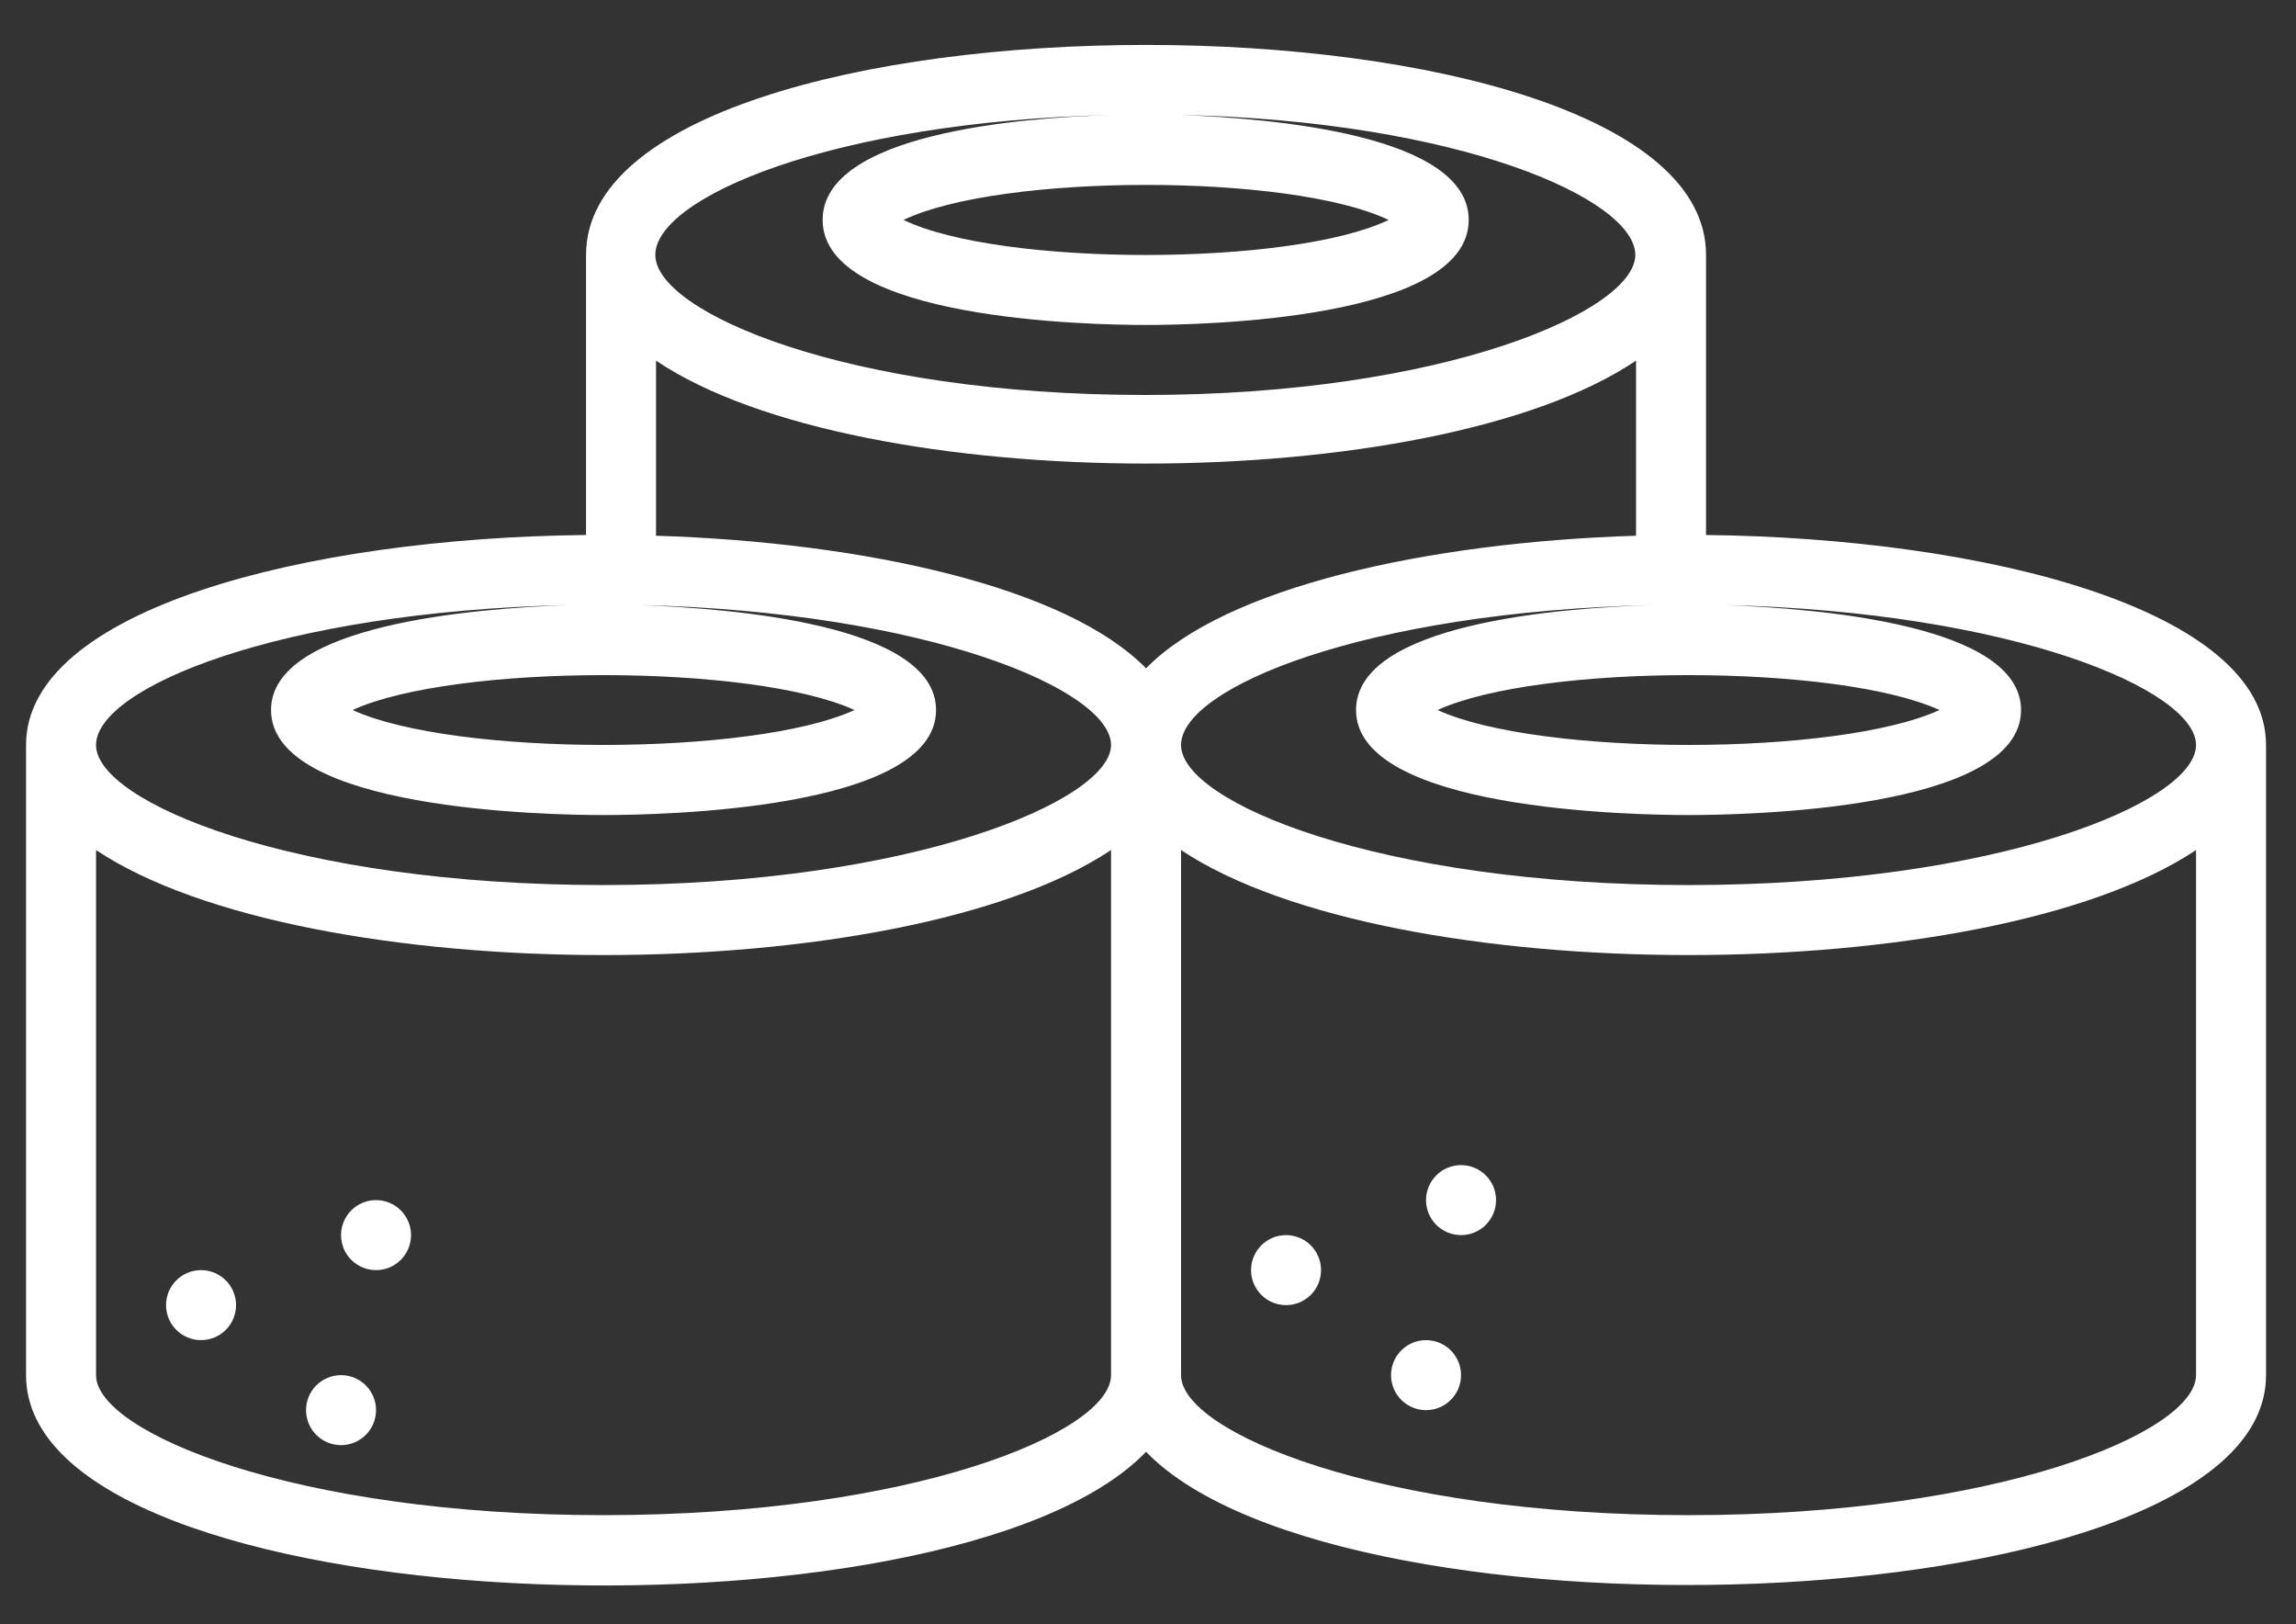 <svg width="41" height="29" viewBox="0 0 41 29" fill="none" xmlns="http://www.w3.org/2000/svg">
<rect x="0" y="0" width="41" height="29" fill="#333333" stroke="none"/>
<path d="M30.465 9.552V4.552C30.465 -0.448 10.465 -0.448 10.465 4.552V9.552C5.465 9.602 0.465 10.883 0.465 13.302V24.552C0.465 28.996 16.965 29.552 20.465 25.921C23.984 29.552 40.465 28.971 40.465 24.552V13.302C40.465 10.889 35.465 9.608 30.465 9.552ZM39.215 13.302C39.215 14.321 35.684 15.802 30.152 15.802C24.621 15.802 21.09 14.321 21.09 13.302C21.09 12.283 24.352 10.921 29.521 10.802C27.865 10.852 24.215 11.133 24.215 12.677C24.215 14.464 29.159 14.552 30.152 14.552C31.146 14.552 36.09 14.464 36.09 12.677C36.09 11.146 32.44 10.864 30.784 10.802C35.952 10.921 39.215 12.321 39.215 13.302ZM15.259 12.677C13.44 13.508 8.115 13.508 6.296 12.677C8.115 11.846 13.44 11.846 15.259 12.677ZM34.634 12.677C32.815 13.508 27.49 13.508 25.671 12.677C27.49 11.846 32.815 11.846 34.634 12.677ZM20.465 11.933C19.059 10.489 15.465 9.683 11.715 9.565V6.439C15.352 8.889 25.577 8.889 29.215 6.439V9.565C25.465 9.683 21.871 10.489 20.465 11.933ZM24.796 3.927C23.065 4.758 17.877 4.764 16.134 3.927C17.865 3.096 23.052 3.09 24.796 3.927ZM19.84 2.052C18.227 2.102 14.69 2.383 14.69 3.927C14.69 5.715 19.496 5.802 20.459 5.802C21.421 5.802 26.227 5.715 26.227 3.927C26.227 2.396 22.69 2.115 21.077 2.052C26.077 2.158 29.202 3.558 29.202 4.552C29.202 5.546 25.796 7.052 20.452 7.052C15.109 7.052 11.702 5.571 11.702 4.552C11.702 3.533 14.84 2.171 19.84 2.052ZM10.146 10.802C8.49 10.864 4.84 11.146 4.84 12.677C4.84 14.464 9.784 14.552 10.777 14.552C11.771 14.552 16.715 14.464 16.715 12.677C16.715 11.146 13.065 10.864 11.409 10.802C16.577 10.921 19.84 12.321 19.84 13.302C19.84 14.283 16.309 15.802 10.777 15.802C5.246 15.802 1.715 14.321 1.715 13.302C1.715 12.283 4.977 10.921 10.146 10.802ZM10.771 27.052C5.246 27.052 1.715 25.571 1.715 24.552V15.177C5.465 17.677 16.09 17.677 19.84 15.177V24.552C19.84 25.571 16.309 27.052 10.777 27.052H10.771ZM30.146 27.052C24.621 27.052 21.09 25.571 21.09 24.552V15.177C24.84 17.677 35.465 17.677 39.215 15.177V24.552C39.215 25.571 35.684 27.052 30.152 27.052H30.146Z" fill="white"/>
<path d="M6.09 24.552C5.924 24.552 5.765 24.618 5.648 24.735C5.531 24.852 5.465 25.011 5.465 25.177C5.465 25.343 5.531 25.502 5.648 25.619C5.765 25.736 5.924 25.802 6.09 25.802C6.256 25.802 6.415 25.736 6.532 25.619C6.649 25.502 6.715 25.343 6.715 25.177C6.715 25.011 6.649 24.852 6.532 24.735C6.415 24.618 6.256 24.552 6.09 24.552Z" fill="white"/>
<path d="M3.59 22.677C3.424 22.677 3.265 22.743 3.148 22.86C3.031 22.977 2.965 23.136 2.965 23.302C2.965 23.468 3.031 23.627 3.148 23.744C3.265 23.861 3.424 23.927 3.59 23.927C3.756 23.927 3.915 23.861 4.032 23.744C4.149 23.627 4.215 23.468 4.215 23.302C4.215 23.136 4.149 22.977 4.032 22.86C3.915 22.743 3.756 22.677 3.59 22.677Z" fill="white"/>
<path d="M6.715 21.427C6.549 21.427 6.39 21.493 6.273 21.61C6.156 21.727 6.09 21.886 6.09 22.052C6.09 22.218 6.156 22.377 6.273 22.494C6.39 22.611 6.549 22.677 6.715 22.677C6.881 22.677 7.04 22.611 7.157 22.494C7.274 22.377 7.34 22.218 7.34 22.052C7.34 21.886 7.274 21.727 7.157 21.61C7.04 21.493 6.881 21.427 6.715 21.427Z" fill="white"/>
<path d="M25.465 23.927C25.299 23.927 25.14 23.993 25.023 24.11C24.906 24.227 24.84 24.386 24.84 24.552C24.84 24.718 24.906 24.877 25.023 24.994C25.14 25.111 25.299 25.177 25.465 25.177C25.631 25.177 25.79 25.111 25.907 24.994C26.024 24.877 26.09 24.718 26.09 24.552C26.09 24.386 26.024 24.227 25.907 24.11C25.79 23.993 25.631 23.927 25.465 23.927Z" fill="white"/>
<path d="M22.965 22.052C22.799 22.052 22.64 22.118 22.523 22.235C22.406 22.352 22.34 22.511 22.34 22.677C22.34 22.843 22.406 23.002 22.523 23.119C22.64 23.236 22.799 23.302 22.965 23.302C23.131 23.302 23.29 23.236 23.407 23.119C23.524 23.002 23.59 22.843 23.59 22.677C23.59 22.511 23.524 22.352 23.407 22.235C23.29 22.118 23.131 22.052 22.965 22.052Z" fill="white"/>
<path d="M26.09 20.802C25.924 20.802 25.765 20.868 25.648 20.985C25.531 21.102 25.465 21.261 25.465 21.427C25.465 21.593 25.531 21.752 25.648 21.869C25.765 21.986 25.924 22.052 26.09 22.052C26.256 22.052 26.415 21.986 26.532 21.869C26.649 21.752 26.715 21.593 26.715 21.427C26.715 21.261 26.649 21.102 26.532 20.985C26.415 20.868 26.256 20.802 26.09 20.802Z" fill="white"/>
</svg>
